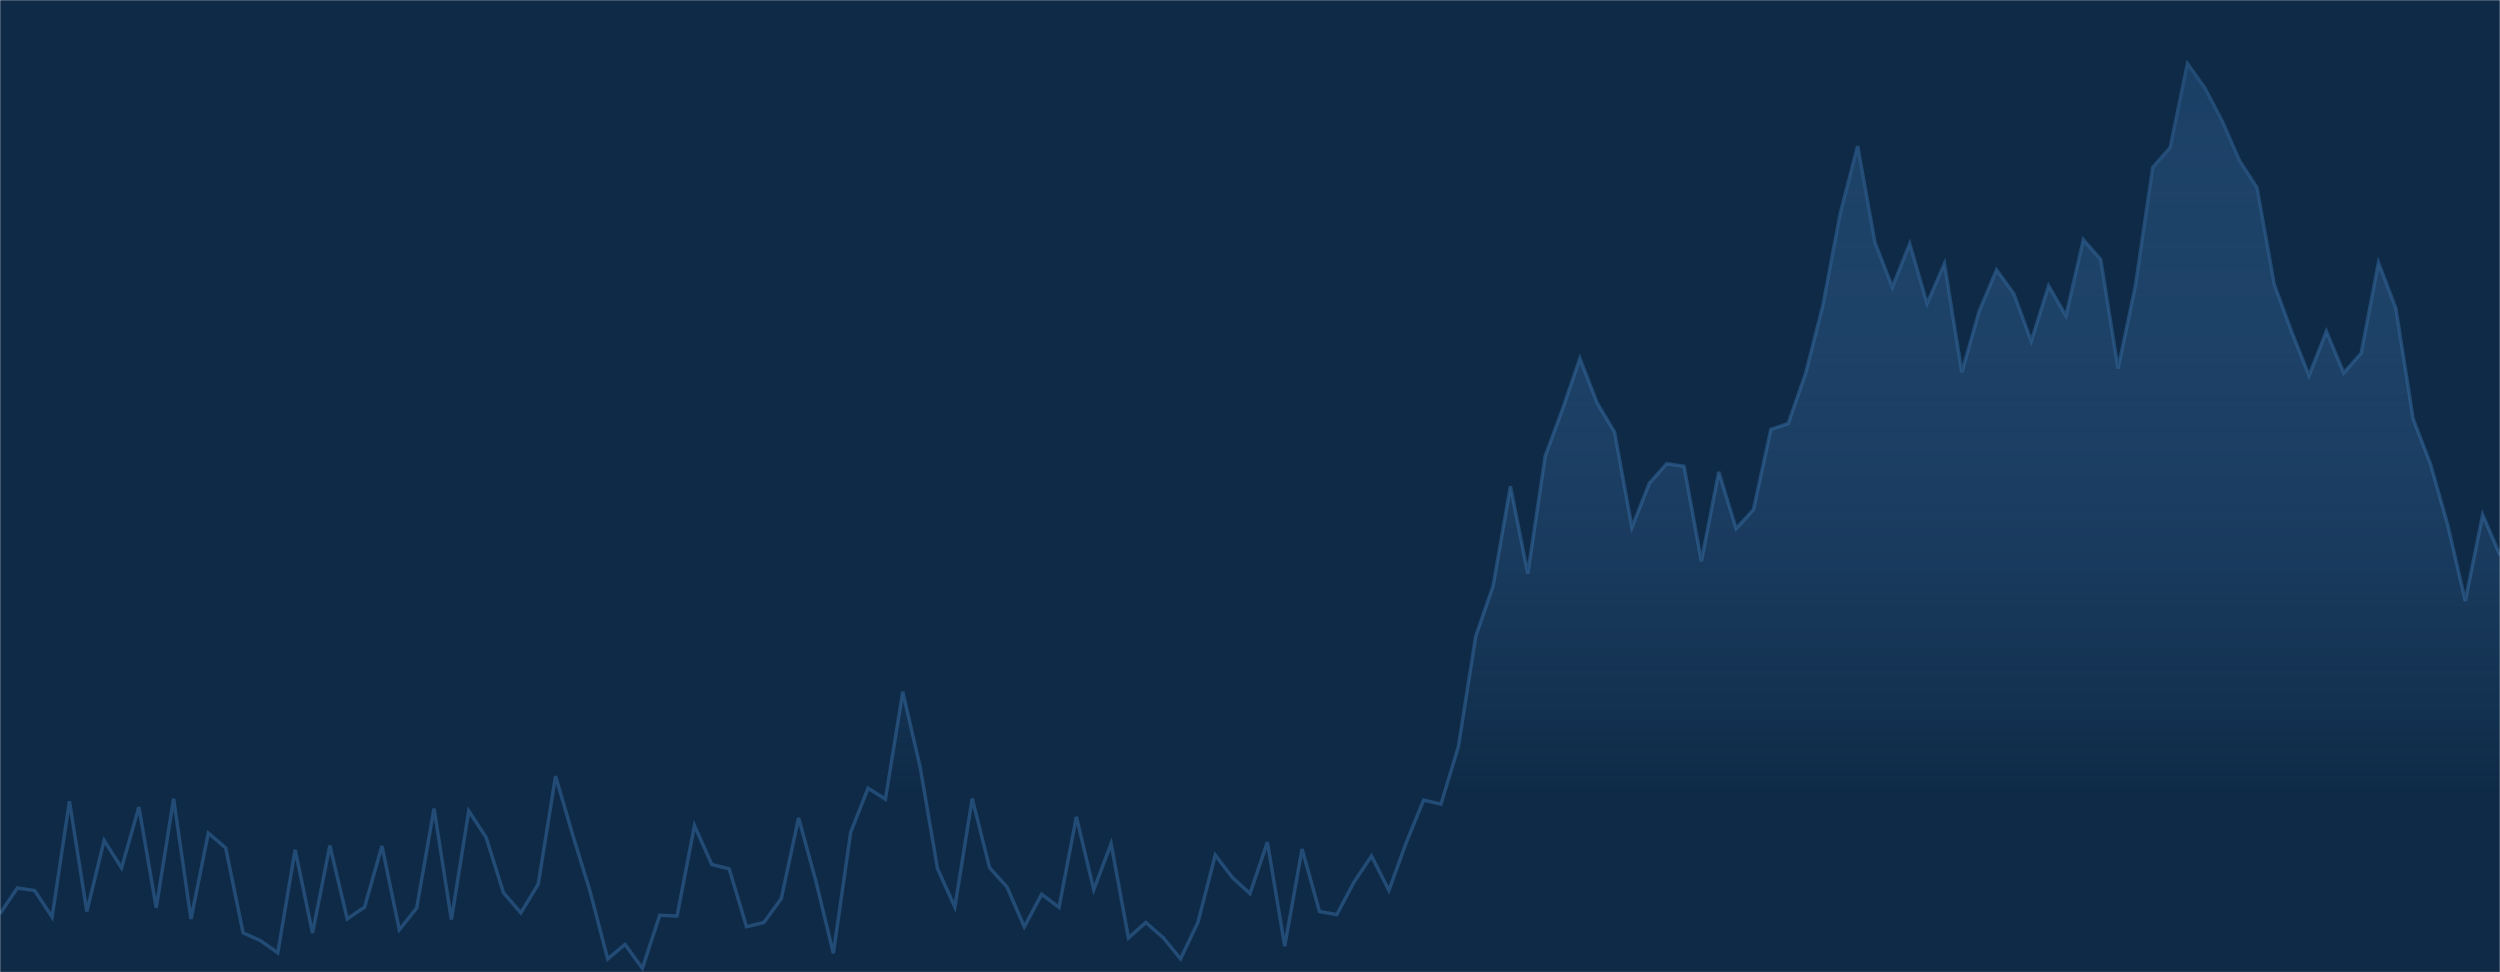 <svg xmlns="http://www.w3.org/2000/svg" version="1.1" xmlns:xlink="http://www.w3.org/1999/xlink" xmlns:svgjs="http://svgjs.com/svgjs" width="1440" height="560" preserveAspectRatio="none" viewBox="0 0 1440 560"><g mask="url(&quot;#SvgjsMask1000&quot;)" fill="none"><rect width="1440" height="560" x="0" y="0" fill="#0e2a47"></rect><path d="M0 526.32L10 511.5L20 512.98L30 528.26L40 461.51L50 525.03L60 484.05L70 499.94L80 464.88L90 522.91L100 460.08L110 529.38L120 479.85L130 488.4L140 537.28L150 541.78L160 548.83L170 489.49L180 537.4L190 487.05L200 529.27L210 522.52L220 487.26L230 535.56L240 523.04L250 465.73L260 529.65L270 467.11L280 482.35L290 514.2L300 525.8L310 509.31L320 447.08L330 481.32L340 513.86L350 552.36L360 544L370 557.75L380 527.22L390 527.61L400 475.57L410 497.95L420 500.47L430 533.77L440 531.36L450 517.57L460 471.13L470 507.7L480 549.11L490 479.39L500 454.02L510 460.32L520 398.43L530 441.85L540 500.34L550 522.43L560 460L570 499.81L580 510.88L590 533.83L600 515.09L610 522.62L620 470.51L630 512.47L640 485.98L650 540.29L660 531.37L670 540.09L680 552.3L690 531.29L700 492.53L710 505.61L720 514.69L730 485.13L740 544.96L750 489.05L760 525.02L770 526.8L780 507.94L790 493.06L800 512.87L810 485.32L820 460.89L830 463.15L840 430.2L850 366.5L860 337.55L870 280.1L880 330.39L890 262.8L900 235.7L910 206.43L920 232.2L930 248.87L940 303.78L950 278.33L960 267.08L970 268.58L980 323.26L990 271.78L1000 304.49L1010 293.48L1020 247.33L1030 243.95L1040 215.2L1050 175.75L1060 122.85L1070 84.16L1080 139.81L1090 165.43L1100 140.39L1110 174.88L1120 151.83L1130 214.42L1140 179.23L1150 155.47L1160 169.23L1170 196.52L1180 164.62L1190 181.92L1200 138.07L1210 149.5L1220 212.3L1230 164.44L1240 96.36L1250 85.05L1260 36.71L1270 50.75L1280 69.81L1290 92.64L1300 108.08L1310 163.91L1320 191.14L1330 216.29L1340 190.9L1350 214.8L1360 203.52L1370 151.25L1380 177.54L1390 241.28L1400 267.4L1410 302.75L1420 346.2L1430 296.51L1440 319.77" stroke="#224b75" stroke-width="2"></path><path d="M0 526.32L10 511.5L20 512.98L30 528.26L40 461.51L50 525.03L60 484.05L70 499.94L80 464.88L90 522.91L100 460.08L110 529.38L120 479.85L130 488.4L140 537.28L150 541.78L160 548.83L170 489.49L180 537.4L190 487.05L200 529.27L210 522.52L220 487.26L230 535.56L240 523.04L250 465.73L260 529.65L270 467.11L280 482.35L290 514.2L300 525.8L310 509.31L320 447.08L330 481.32L340 513.86L350 552.36L360 544L370 557.75L380 527.22L390 527.61L400 475.57L410 497.95L420 500.47L430 533.77L440 531.36L450 517.57L460 471.13L470 507.7L480 549.11L490 479.39L500 454.02L510 460.32L520 398.43L530 441.85L540 500.34L550 522.43L560 460L570 499.81L580 510.88L590 533.83L600 515.09L610 522.62L620 470.51L630 512.47L640 485.98L650 540.29L660 531.37L670 540.09L680 552.3L690 531.29L700 492.53L710 505.61L720 514.69L730 485.13L740 544.96L750 489.05L760 525.02L770 526.8L780 507.94L790 493.06L800 512.87L810 485.32L820 460.89L830 463.15L840 430.2L850 366.5L860 337.55L870 280.1L880 330.39L890 262.8L900 235.7L910 206.43L920 232.2L930 248.87L940 303.78L950 278.33L960 267.08L970 268.58L980 323.26L990 271.78L1000 304.49L1010 293.48L1020 247.33L1030 243.95L1040 215.2L1050 175.75L1060 122.85L1070 84.16L1080 139.81L1090 165.43L1100 140.39L1110 174.88L1120 151.83L1130 214.42L1140 179.23L1150 155.47L1160 169.23L1170 196.52L1180 164.62L1190 181.92L1200 138.07L1210 149.5L1220 212.3L1230 164.44L1240 96.36L1250 85.05L1260 36.71L1270 50.75L1280 69.81L1290 92.64L1300 108.08L1310 163.91L1320 191.14L1330 216.29L1340 190.9L1350 214.8L1360 203.52L1370 151.25L1380 177.54L1390 241.28L1400 267.4L1410 302.75L1420 346.2L1430 296.51L1440 319.77L1440 560L0 560z" fill="url(#SvgjsLinearGradient1001)"></path></g><defs><mask id="SvgjsMask1000"><rect width="1440" height="560" fill="#ffffff"></rect></mask><linearGradient x1="50%" y1="0%" x2="50%" y2="100%" id="SvgjsLinearGradient1001"><stop stop-opacity="0.65" stop-color="#224b75" offset="0"></stop><stop stop-opacity="0" stop-color="#508dcc" offset="0.8"></stop></linearGradient></defs></svg>